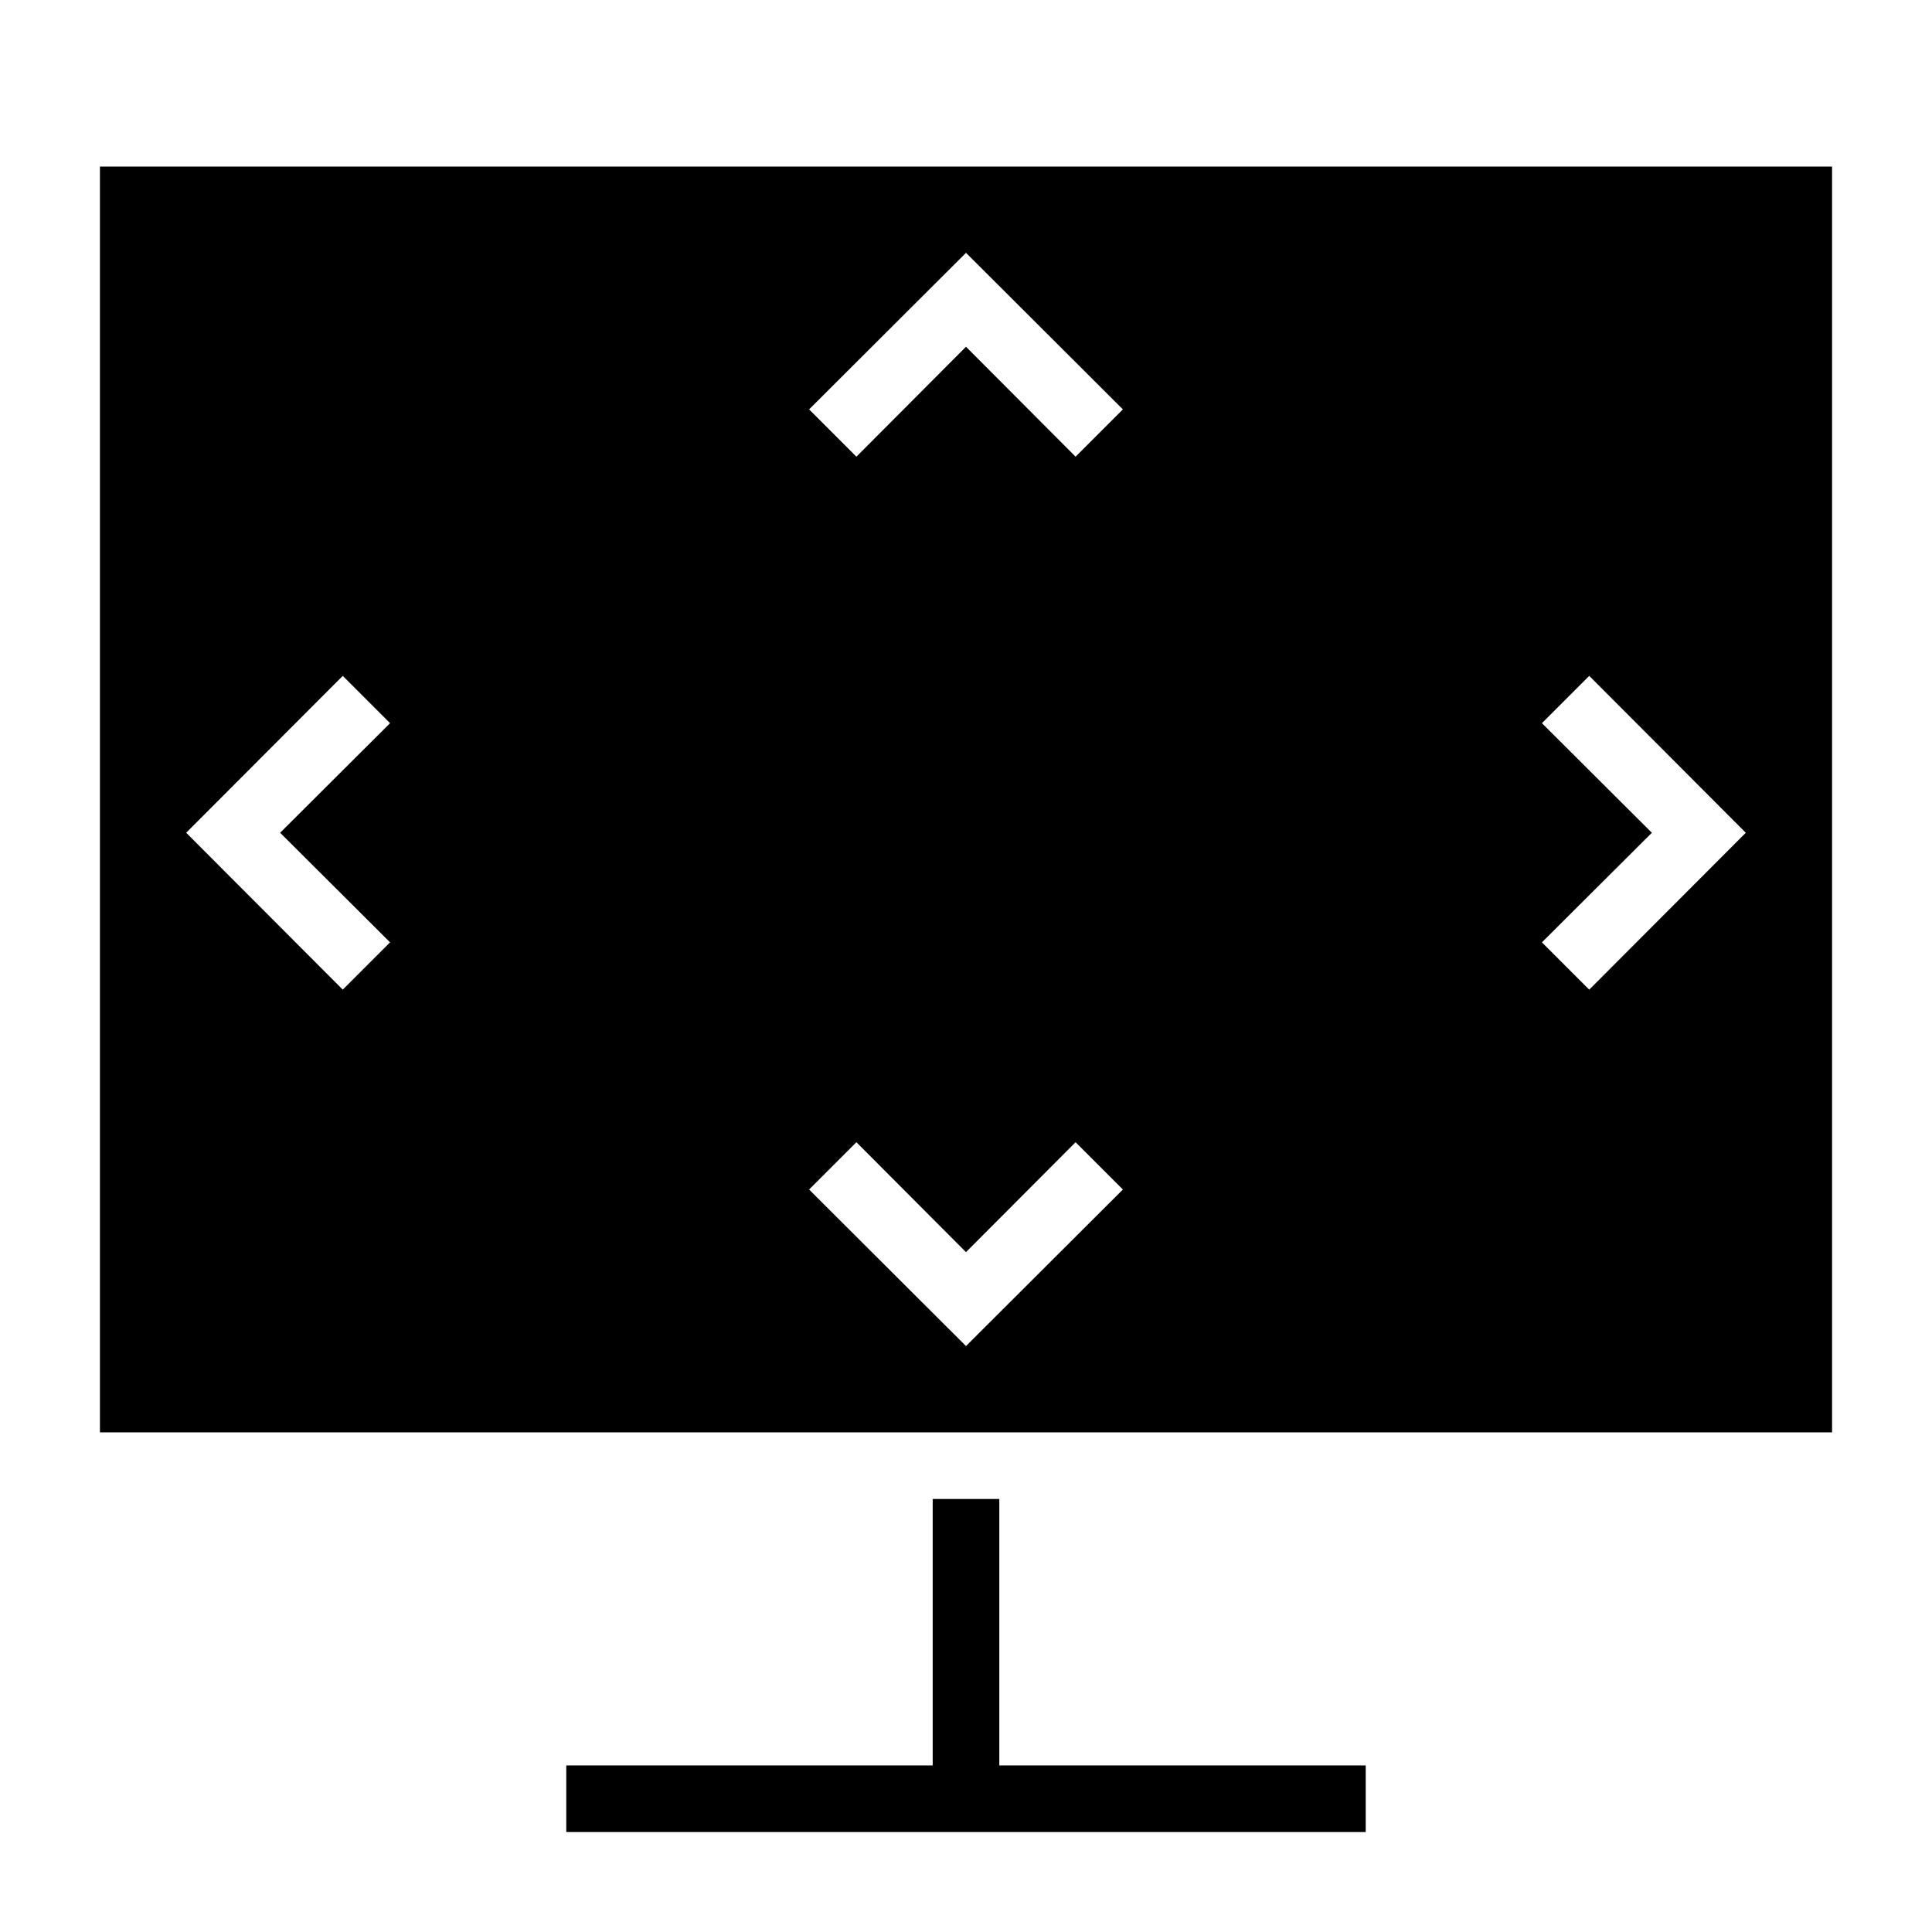 <?xml version="1.0" encoding="UTF-8"?>
<!DOCTYPE svg PUBLIC "-//W3C//DTD SVG 1.1//EN" "http://www.w3.org/Graphics/SVG/1.1/DTD/svg11.dtd">
<svg xmlns="http://www.w3.org/2000/svg" xml:space="preserve" width="580px" height="580px" shape-rendering="geometricPrecision" text-rendering="geometricPrecision" image-rendering="optimizeQuality" fill-rule="nonzero" clip-rule="nonzero" viewBox="0 0 5800 5800" xmlns:xlink="http://www.w3.org/1999/xlink">
	<title>monitor_size icon</title>
	<desc>monitor_size icon from the IconExperience.com I-Collection. Copyright by INCORS GmbH (www.incors.com).</desc>
		<path id="curve28"  d="M3000 4500l0 800 1100 0 0 200 -2400 0 0 -200 1100 0 0 -800 200 0zm2500 -4000l0 3800 -5200 0 0 -3800 5200 0zm-4329 1671l-142 -142 -470 471 470 471 142 -142 -330 -329 330 -329zm3458 658l142 142 470 -471 -470 -471 -142 142 330 329 -330 329zm-2058 600l-142 142 471 470 471 -470 -142 -142 -329 330 -329 -330zm658 -2058l142 -142 -471 -470 -471 470 142 142 329 -330 329 330z"/>
</svg>
